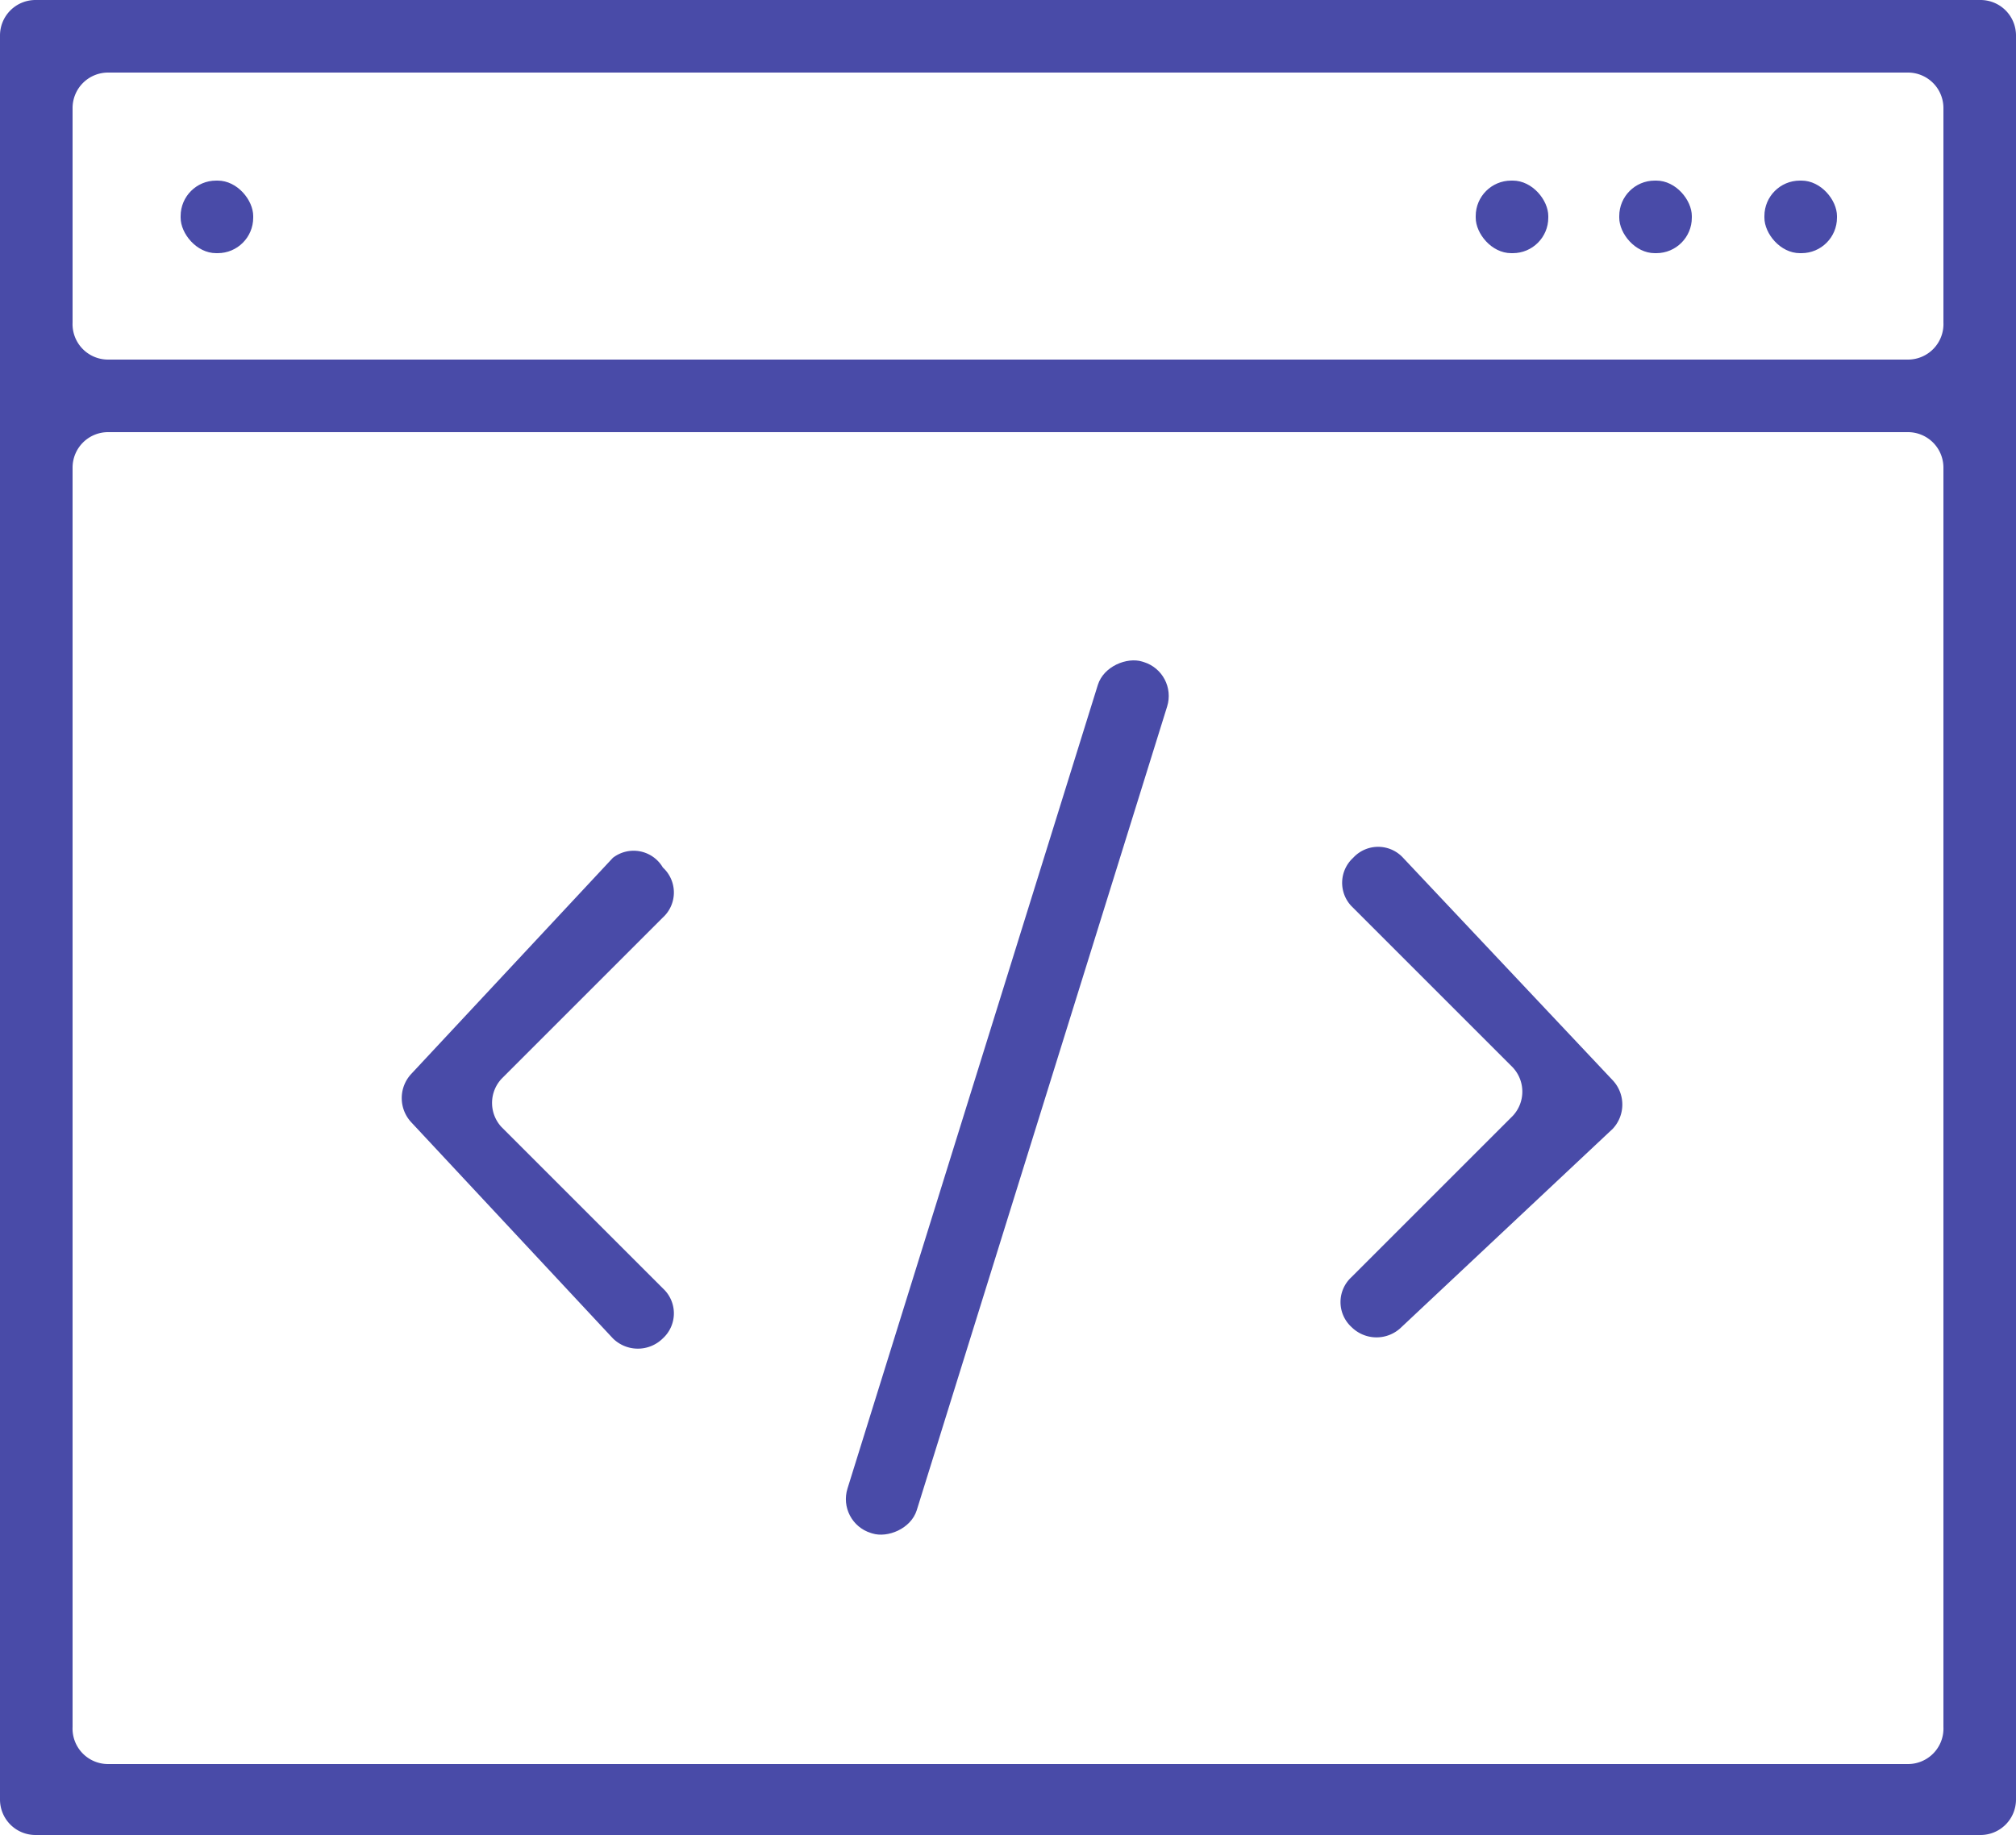 <svg xmlns="http://www.w3.org/2000/svg" viewBox="0 0 12.5 11.38"><defs><style>.cls-1{fill:#494BA8;}</style></defs><title>yazilimgelistirme</title><g id="Layer_2" data-name="Layer 2"><g id="ikonlar"><path class="cls-1" d="M12.28,0H.22A.22.22,0,0,0,0,.22V11.16a.22.22,0,0,0,.22.22H12.28a.22.22,0,0,0,.22-.22V.22A.22.22,0,0,0,12.28,0Zm-.45,2.23H.67A.22.22,0,0,1,.45,2V.67A.22.22,0,0,1,.67.45H11.83a.22.22,0,0,1,.22.22V2A.22.22,0,0,1,11.83,2.23ZM.45,10.71V2.9a.22.22,0,0,1,.22-.22H11.83a.22.22,0,0,1,.22.22v7.81a.22.22,0,0,1-.22.23H.67A.22.22,0,0,1,.45,10.71Z"/><path class="cls-1" d="M3.8,5.32,2.55,6.66a.22.22,0,0,0,0,.3L3.8,8.3a.22.22,0,0,0,.31,0h0a.21.21,0,0,0,0-.31l-1-1a.22.22,0,0,1,0-.3l1-1a.21.21,0,0,0,0-.31h0A.21.21,0,0,0,3.8,5.32Z"/><path class="cls-1" d="M8.38,5.62l1,1a.22.22,0,0,1,0,.3l-1,1a.21.21,0,0,0,0,.31h0a.22.22,0,0,0,.31,0L10,7a.22.22,0,0,0,0-.3L8.7,5.32a.21.21,0,0,0-.31,0h0A.21.21,0,0,0,8.38,5.62Z"/><rect class="cls-1" x="3.42" y="6.58" width="5.66" height="0.45" rx="0.22" transform="translate(-2.11 10.75) rotate(-72.7)"/><rect class="cls-1" x="1.12" y="1.12" width="0.45" height="0.45" rx="0.22"/><rect class="cls-1" x="9.15" y="1.12" width="0.45" height="0.45" rx="0.22"/><rect class="cls-1" x="10.04" y="1.12" width="0.45" height="0.45" rx="0.22"/><rect class="cls-1" x="10.94" y="1.12" width="0.45" height="0.45" rx="0.22"/></g></g></svg>
